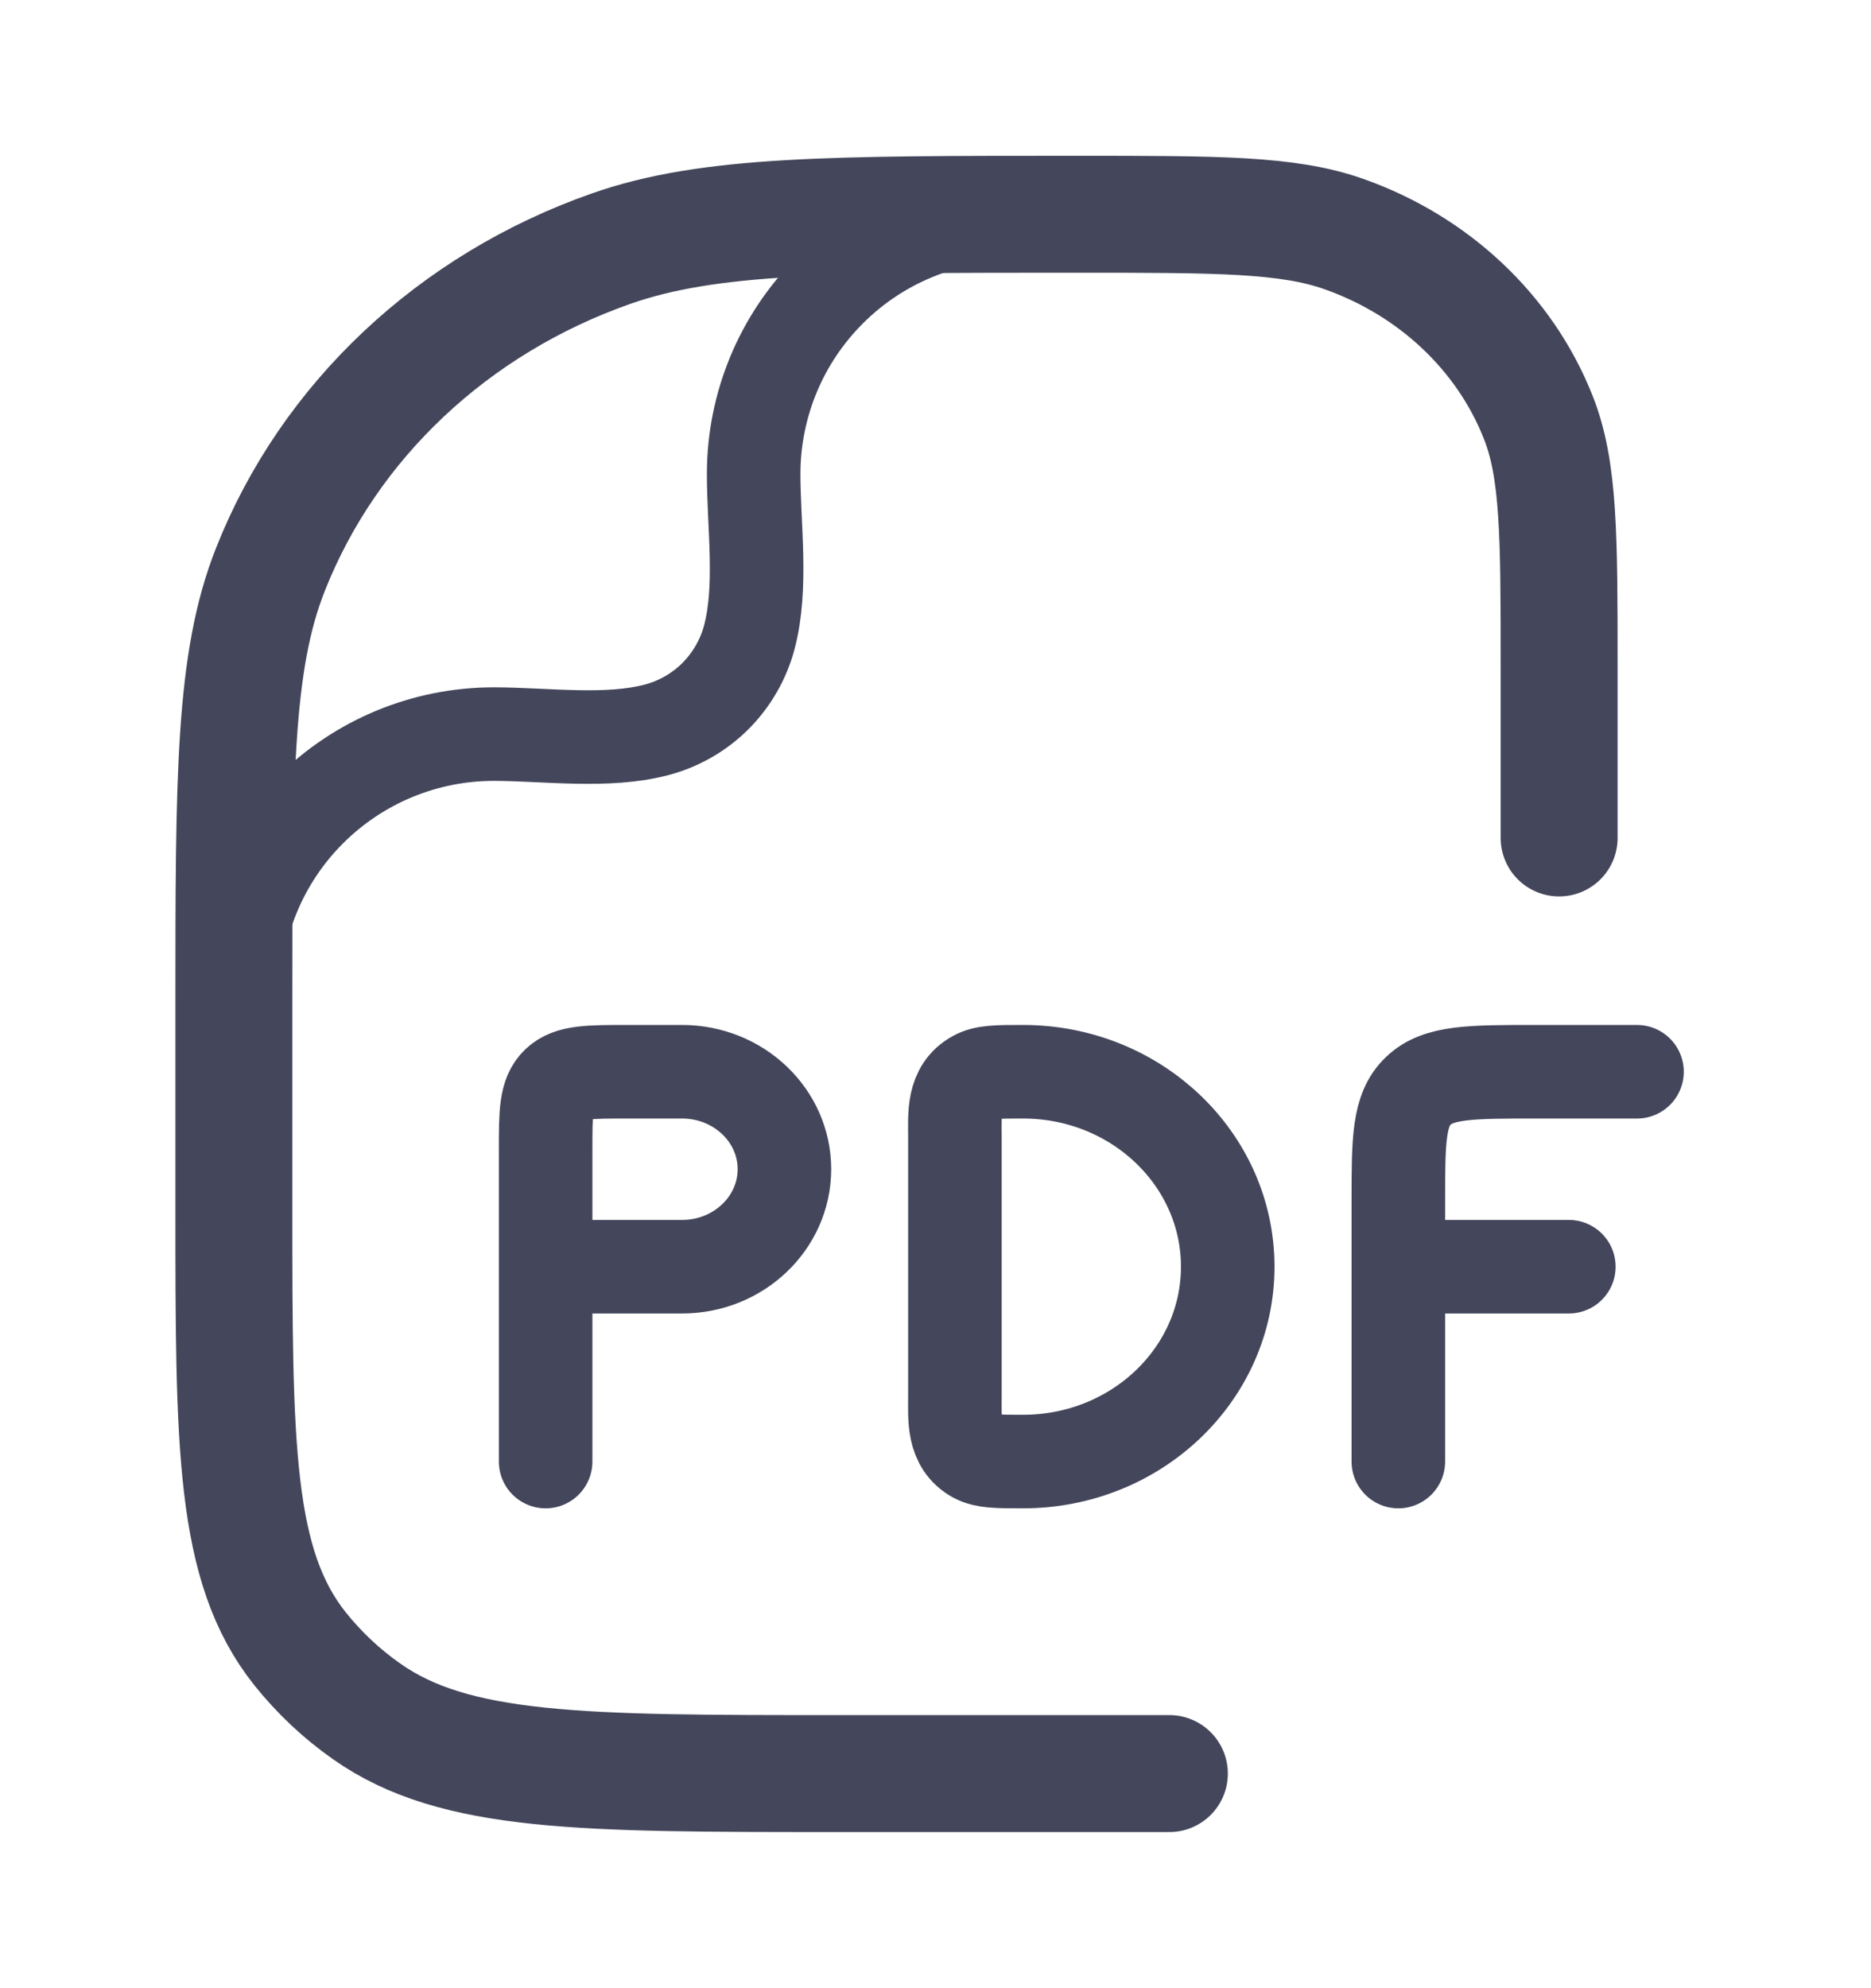 <svg width="16" height="17" viewBox="0 0 16 17" fill="none" xmlns="http://www.w3.org/2000/svg">
<path d="M4.666 12.497V10.831M4.666 10.831V9.831C4.666 9.517 4.666 9.359 4.769 9.261C4.871 9.164 5.036 9.164 5.366 9.164H5.833C6.316 9.164 6.708 9.537 6.708 9.997C6.708 10.457 6.316 10.831 5.833 10.831H4.666ZM13.999 9.164H13.125C12.575 9.164 12.299 9.164 12.129 9.327C11.958 9.489 11.958 9.751 11.958 10.275V10.831M11.958 10.831V12.497M11.958 10.831H13.416M10.499 10.831C10.499 11.751 9.716 12.497 8.749 12.497C8.531 12.497 8.423 12.497 8.341 12.453C8.147 12.346 8.166 12.129 8.166 11.942V9.719C8.166 9.532 8.146 9.315 8.341 9.209C8.422 9.164 8.531 9.164 8.749 9.164C9.716 9.164 10.499 9.911 10.499 10.831Z" stroke="#44475B" stroke-width="0.8" stroke-linecap="round" stroke-linejoin="round"/>
<path d="M10 15.165H7.151C4.978 15.165 3.89 15.165 3.135 14.633C2.921 14.483 2.729 14.302 2.565 14.097C2 13.386 2 12.363 2 10.317V8.62C2 6.645 2 5.657 2.313 4.868C2.815 3.599 3.878 2.599 5.226 2.126C6.063 1.832 7.112 1.832 9.212 1.832C10.411 1.832 11.011 1.832 11.489 2C12.259 2.271 12.867 2.842 13.154 3.567C13.333 4.017 13.333 4.582 13.333 5.711V7.165" stroke="#44475B" stroke-linecap="round" stroke-linejoin="round"/>
<path d="M2 8.499C2 7.909 2.234 7.344 2.651 6.928C3.068 6.511 3.633 6.277 4.222 6.277C4.666 6.277 5.189 6.354 5.621 6.239C5.809 6.188 5.981 6.089 6.119 5.951C6.257 5.812 6.356 5.641 6.407 5.452C6.522 5.021 6.445 4.497 6.445 4.053C6.445 3.464 6.679 2.899 7.096 2.483C7.512 2.066 8.077 1.832 8.667 1.832" stroke="#44475B" stroke-width="0.8" stroke-linecap="round" stroke-linejoin="round"/>
</svg>
